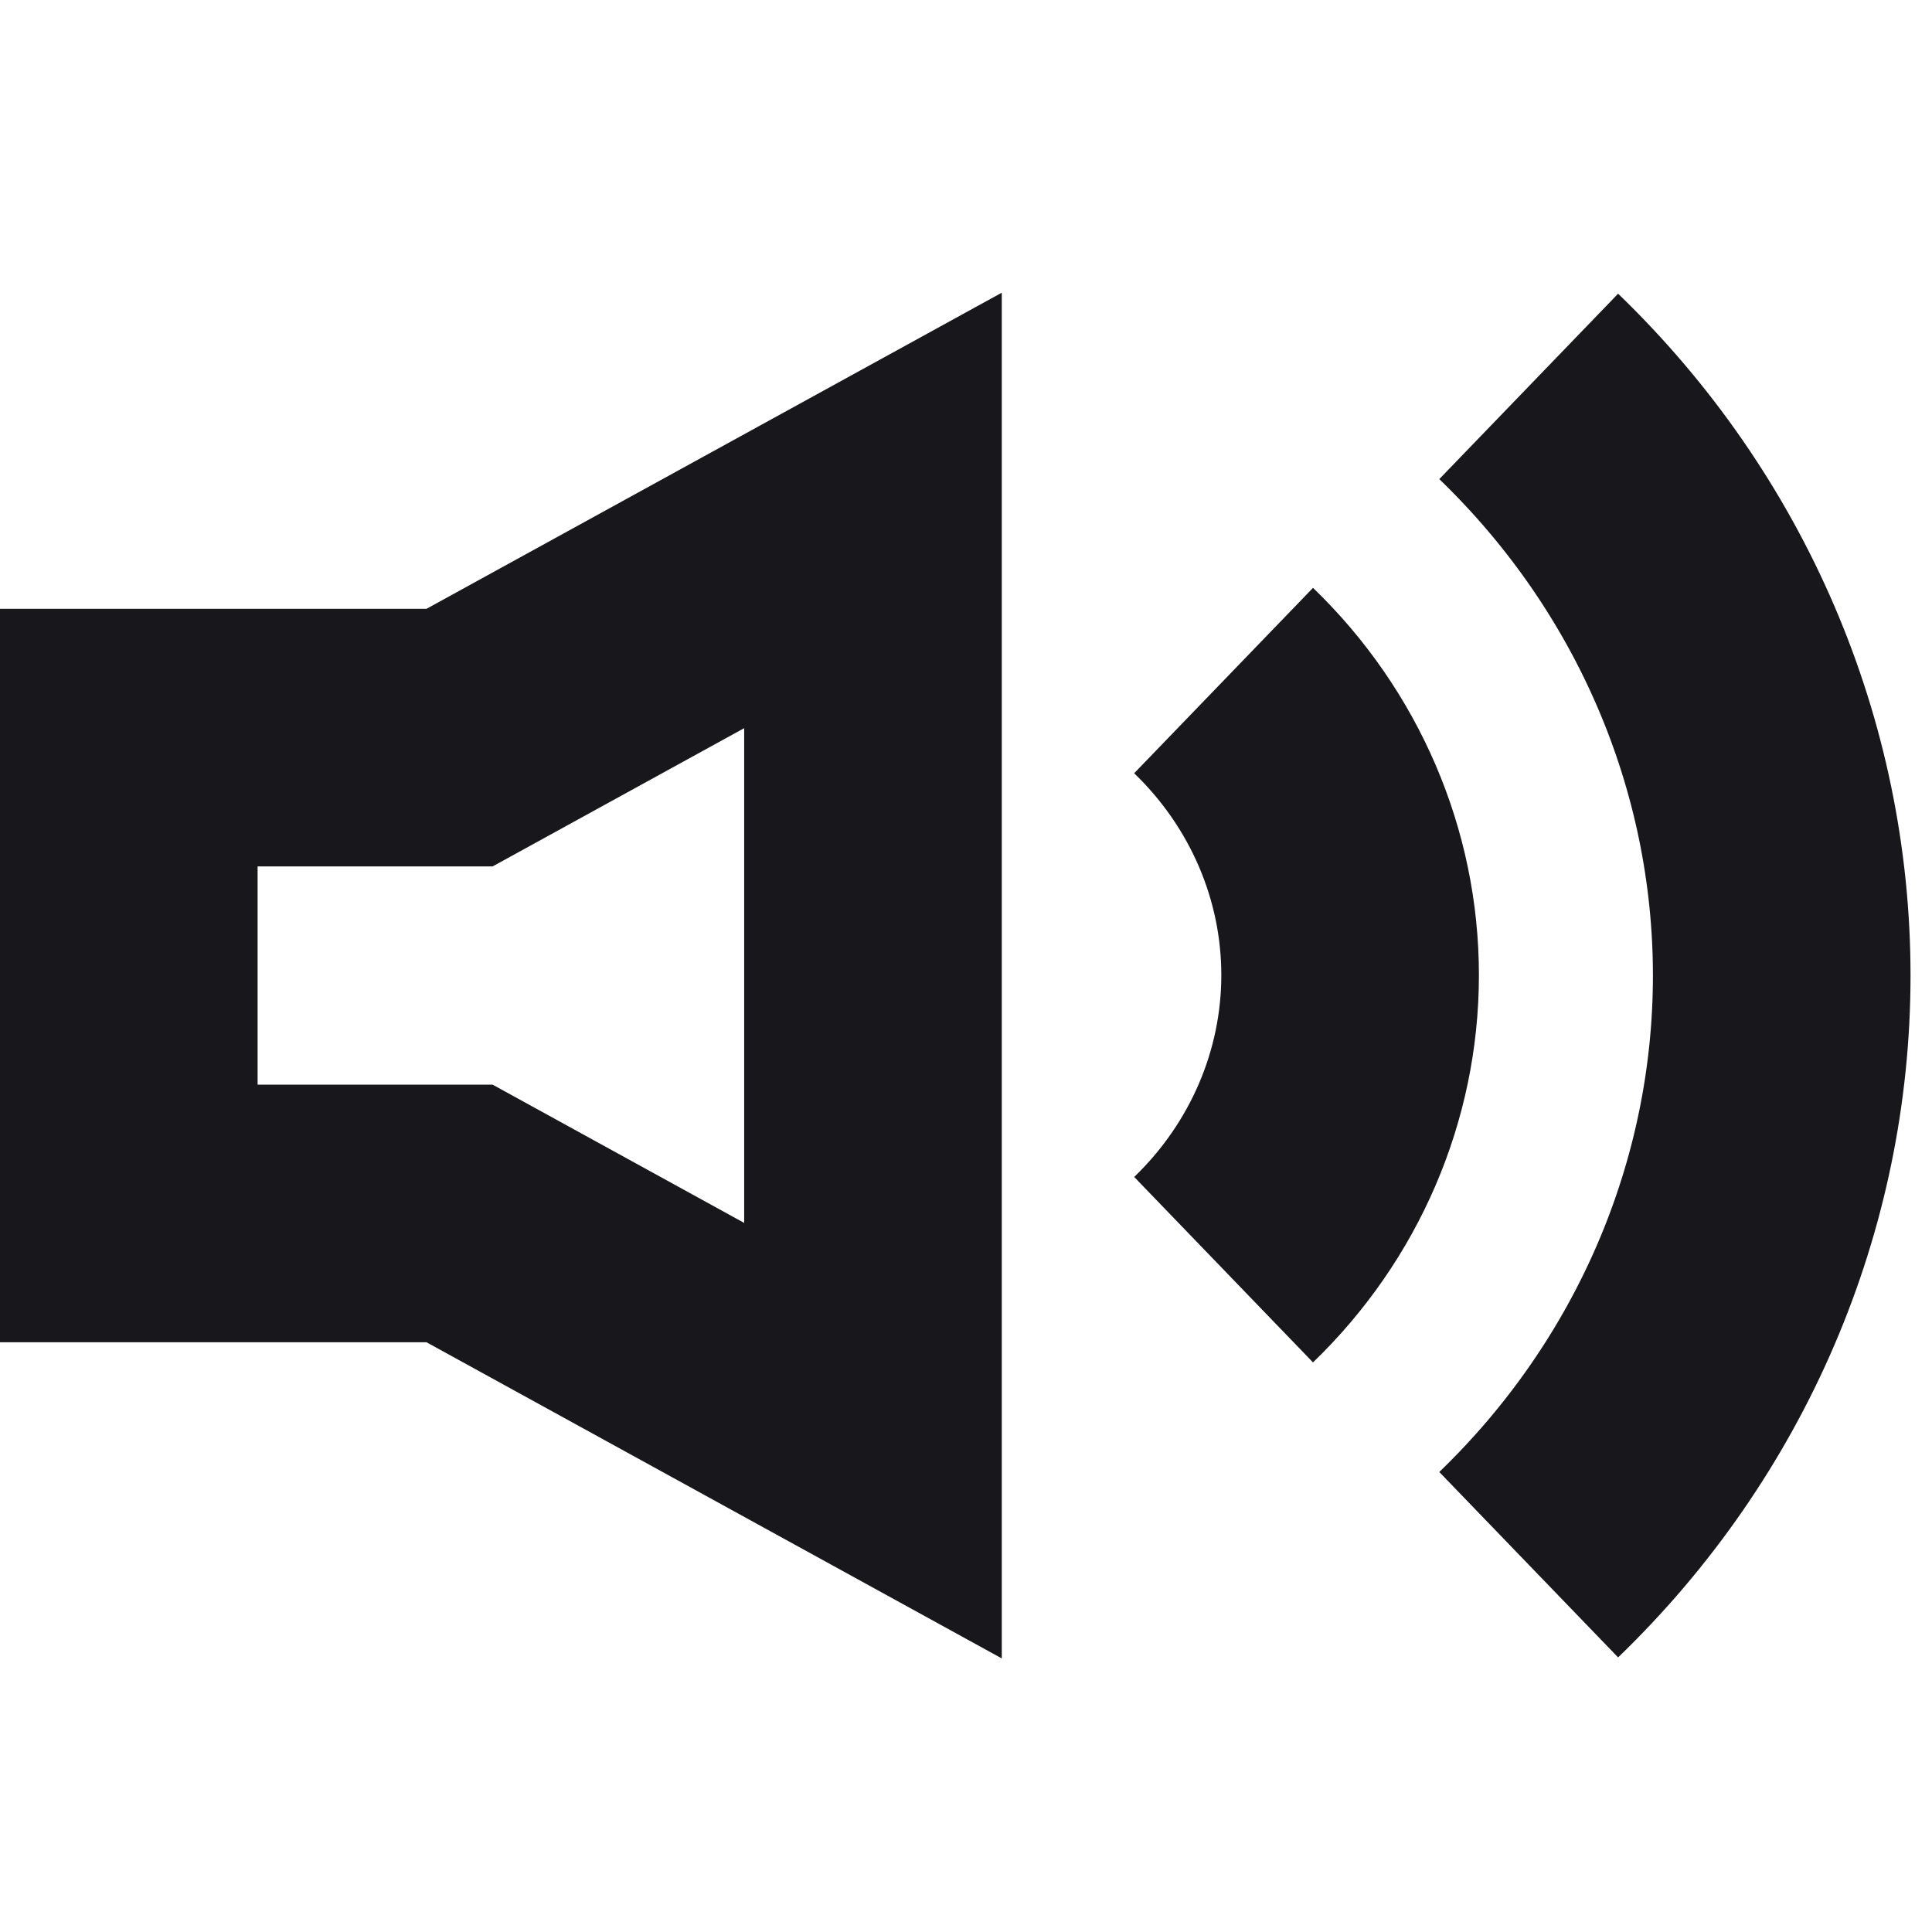 <svg width="60" height="60" viewBox="0 0 60 60" fill="none" xmlns="http://www.w3.org/2000/svg">
<path d="M27.111 15.852L14.272 22.907H4V37.685H14.272L27.111 44.741V15.852Z" stroke="#17171C" stroke-width="8"/>
<path d="M47.475 12C52.507 16.853 55.333 23.434 55.333 30.296C55.333 37.158 52.507 43.74 47.475 48.593M38 21.135C40.516 23.562 41.929 26.852 41.929 30.283C41.929 33.714 40.516 37.005 38 39.431" stroke="#17171C" stroke-width="8"/>
</svg>

